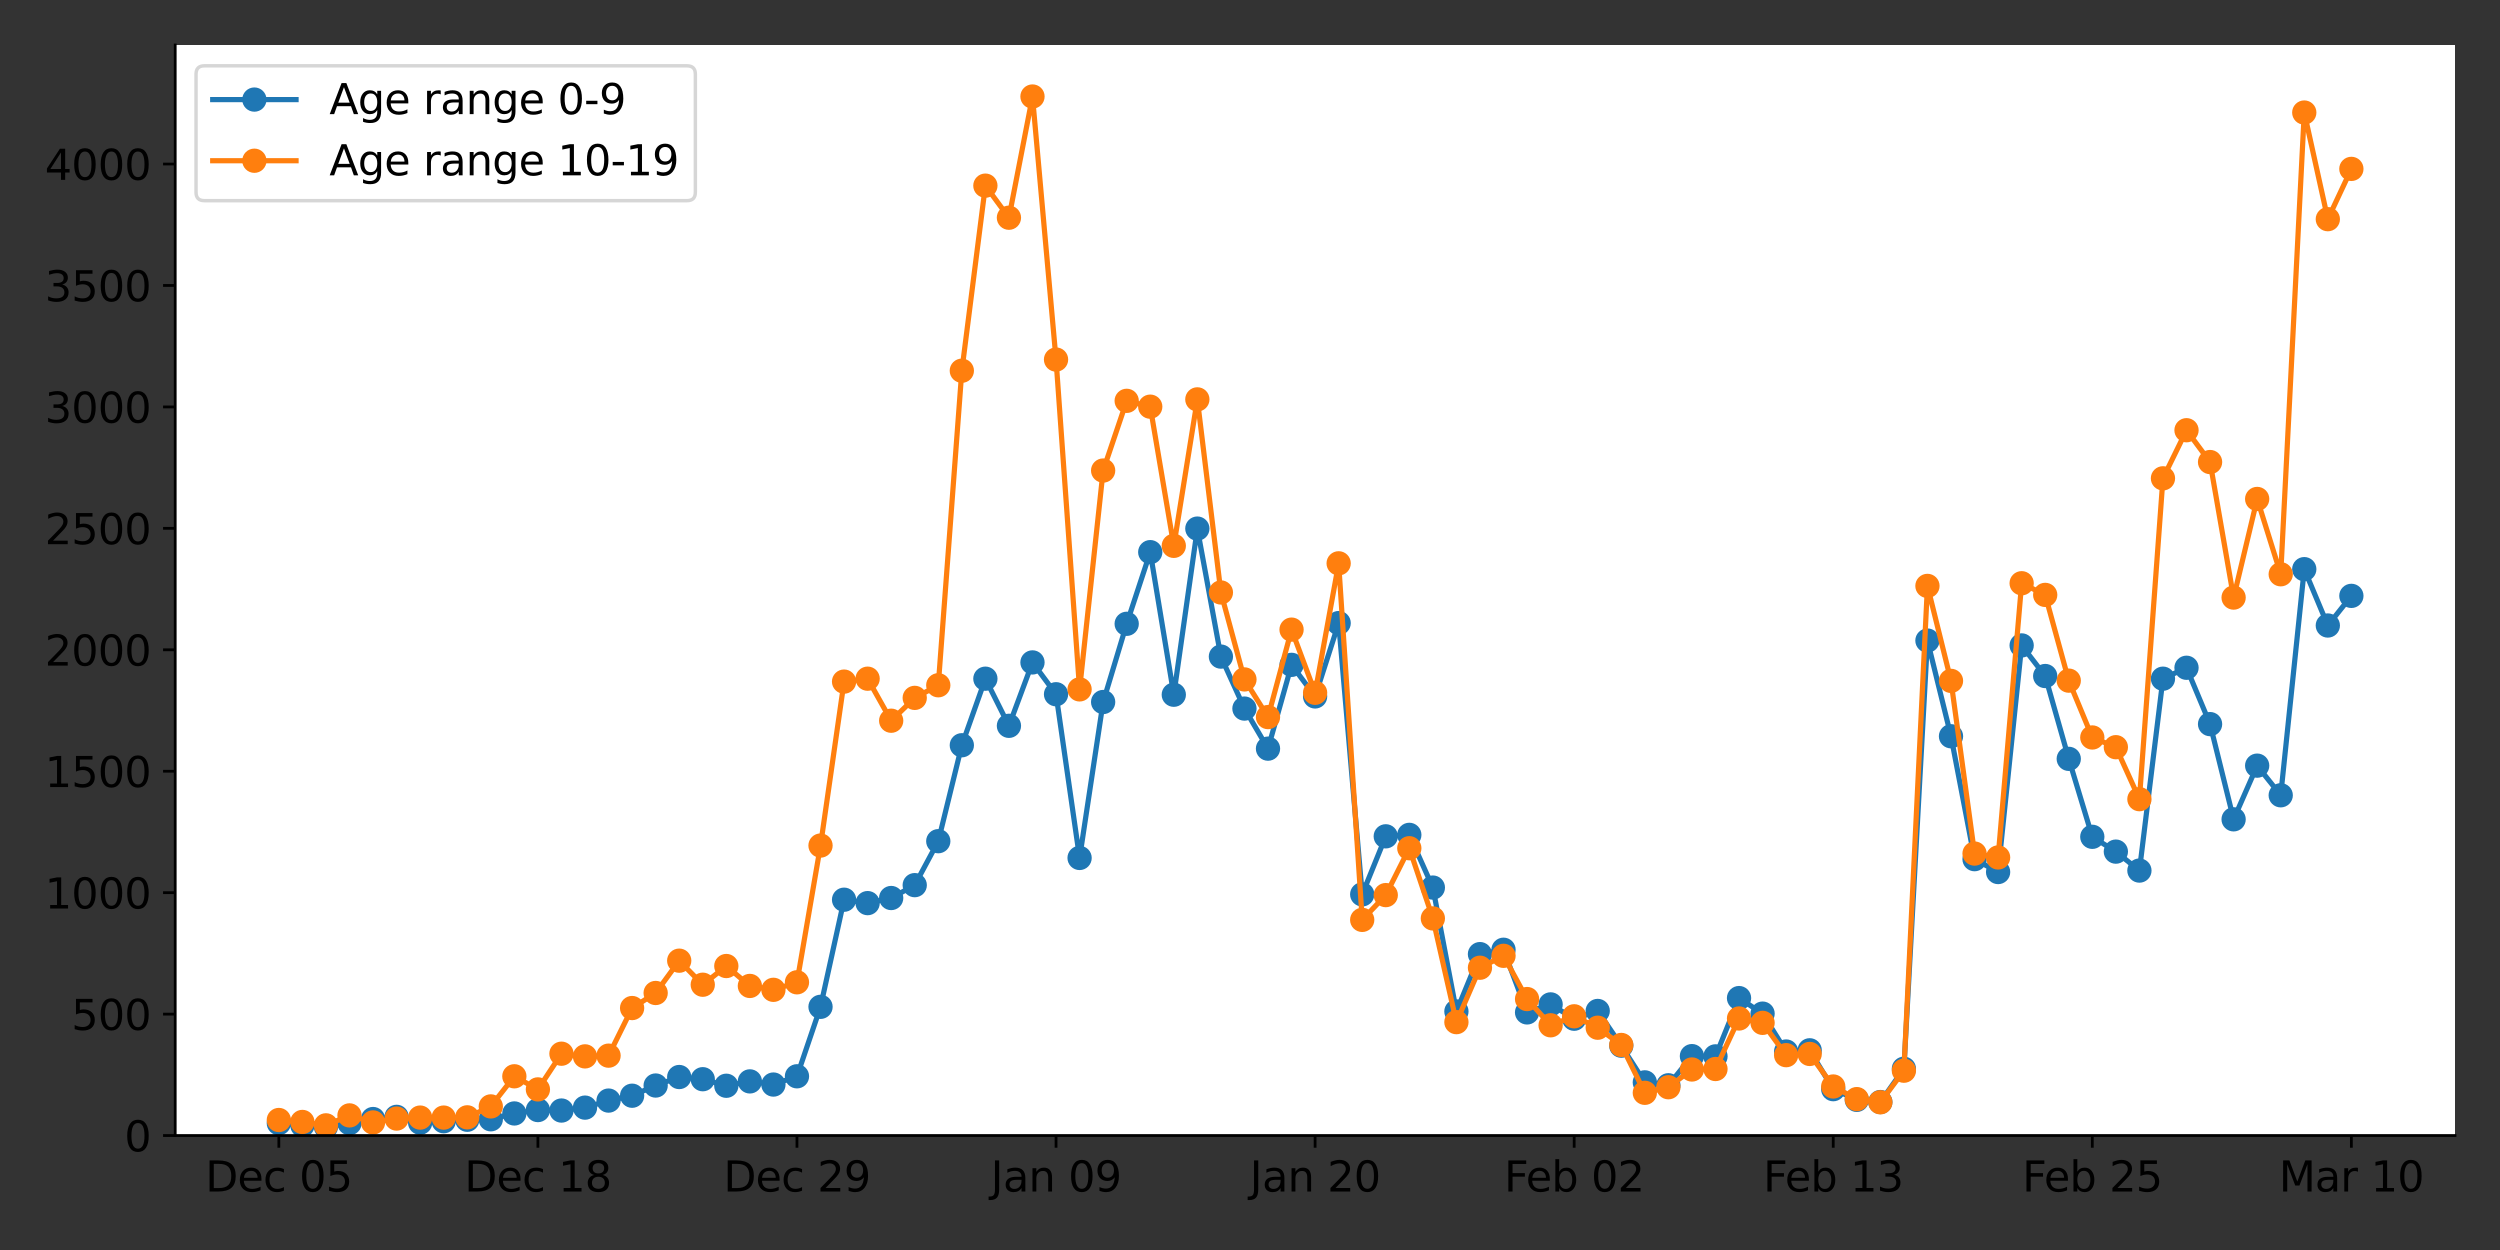 <?xml version="1.0" encoding="utf-8" standalone="no"?>
<!DOCTYPE svg PUBLIC "-//W3C//DTD SVG 1.1//EN"
  "http://www.w3.org/Graphics/SVG/1.1/DTD/svg11.dtd">
<svg xmlns:xlink="http://www.w3.org/1999/xlink" width="720pt" height="360pt" viewBox="0 0 720 360" xmlns="http://www.w3.org/2000/svg" version="1.1">
 <rect x="0" y="0" width="720" height="360" fill="#333333" stroke="none"/>
 <defs>
  <style type="text/css">*{stroke-linejoin: round; stroke-linecap: butt}</style>
 </defs>
 <g id="figure_1">
  <g id="patch_1">
   <path d="M 0 360 
L 720 360 
L 720 0 
L 0 0 
L 0 360 
z
" style="fill: none"/>
  </g>
  <g id="axes_1">
   <g id="patch_2">
    <path d="M 50.46 327.04 
L 707.04 327.04 
L 707.04 12.96 
L 50.46 12.96 
z
" style="fill: #ffffff"/>
   </g>
   <g id="matplotlib.axis_1">
    <g id="xtick_1">
     <g id="line2d_1">
      <defs>
       <path id="mf1fed2d9e3" d="M 0 0 
L 0 3.5 
" style="stroke: #000000; stroke-width: 0.8"/>
      </defs>
      <g>
       <use xlink:href="#mf1fed2d9e3" x="80.305" y="327.04" style="stroke: #000000; stroke-width: 0.8"/>
      </g>
     </g>
     <g id="text_1">
      <!-- Dec 05 -->
      <g transform="translate(59.152 343.158)scale(0.12 -0.12)">
       <defs>
        <path id="DejaVuSans-44" d="M 1259 4147 
L 1259 519 
L 2022 519 
Q 2988 519 3436 956 
Q 3884 1394 3884 2338 
Q 3884 3275 3436 3711 
Q 2988 4147 2022 4147 
L 1259 4147 
z
M 628 4666 
L 1925 4666 
Q 3281 4666 3915 4102 
Q 4550 3538 4550 2338 
Q 4550 1131 3912 565 
Q 3275 0 1925 0 
L 628 0 
L 628 4666 
z
" transform="scale(0.016)"/>
        <path id="DejaVuSans-65" d="M 3597 1894 
L 3597 1613 
L 953 1613 
Q 991 1019 1311 708 
Q 1631 397 2203 397 
Q 2534 397 2845 478 
Q 3156 559 3463 722 
L 3463 178 
Q 3153 47 2828 -22 
Q 2503 -91 2169 -91 
Q 1331 -91 842 396 
Q 353 884 353 1716 
Q 353 2575 817 3079 
Q 1281 3584 2069 3584 
Q 2775 3584 3186 3129 
Q 3597 2675 3597 1894 
z
M 3022 2063 
Q 3016 2534 2758 2815 
Q 2500 3097 2075 3097 
Q 1594 3097 1305 2825 
Q 1016 2553 972 2059 
L 3022 2063 
z
" transform="scale(0.016)"/>
        <path id="DejaVuSans-63" d="M 3122 3366 
L 3122 2828 
Q 2878 2963 2633 3030 
Q 2388 3097 2138 3097 
Q 1578 3097 1268 2742 
Q 959 2388 959 1747 
Q 959 1106 1268 751 
Q 1578 397 2138 397 
Q 2388 397 2633 464 
Q 2878 531 3122 666 
L 3122 134 
Q 2881 22 2623 -34 
Q 2366 -91 2075 -91 
Q 1284 -91 818 406 
Q 353 903 353 1747 
Q 353 2603 823 3093 
Q 1294 3584 2113 3584 
Q 2378 3584 2631 3529 
Q 2884 3475 3122 3366 
z
" transform="scale(0.016)"/>
        <path id="DejaVuSans-20" transform="scale(0.016)"/>
        <path id="DejaVuSans-30" d="M 2034 4250 
Q 1547 4250 1301 3770 
Q 1056 3291 1056 2328 
Q 1056 1369 1301 889 
Q 1547 409 2034 409 
Q 2525 409 2770 889 
Q 3016 1369 3016 2328 
Q 3016 3291 2770 3770 
Q 2525 4250 2034 4250 
z
M 2034 4750 
Q 2819 4750 3233 4129 
Q 3647 3509 3647 2328 
Q 3647 1150 3233 529 
Q 2819 -91 2034 -91 
Q 1250 -91 836 529 
Q 422 1150 422 2328 
Q 422 3509 836 4129 
Q 1250 4750 2034 4750 
z
" transform="scale(0.016)"/>
        <path id="DejaVuSans-35" d="M 691 4666 
L 3169 4666 
L 3169 4134 
L 1269 4134 
L 1269 2991 
Q 1406 3038 1543 3061 
Q 1681 3084 1819 3084 
Q 2600 3084 3056 2656 
Q 3513 2228 3513 1497 
Q 3513 744 3044 326 
Q 2575 -91 1722 -91 
Q 1428 -91 1123 -41 
Q 819 9 494 109 
L 494 744 
Q 775 591 1075 516 
Q 1375 441 1709 441 
Q 2250 441 2565 725 
Q 2881 1009 2881 1497 
Q 2881 1984 2565 2268 
Q 2250 2553 1709 2553 
Q 1456 2553 1204 2497 
Q 953 2441 691 2322 
L 691 4666 
z
" transform="scale(0.016)"/>
       </defs>
       <use xlink:href="#DejaVuSans-44"/>
       <use xlink:href="#DejaVuSans-65" x="77.002"/>
       <use xlink:href="#DejaVuSans-63" x="138.525"/>
       <use xlink:href="#DejaVuSans-20" x="193.506"/>
       <use xlink:href="#DejaVuSans-30" x="225.293"/>
       <use xlink:href="#DejaVuSans-35" x="288.916"/>
      </g>
     </g>
    </g>
    <g id="xtick_2">
     <g id="line2d_2">
      <g>
       <use xlink:href="#mf1fed2d9e3" x="154.916" y="327.04" style="stroke: #000000; stroke-width: 0.8"/>
      </g>
     </g>
     <g id="text_2">
      <!-- Dec 18 -->
      <g transform="translate(133.763 343.158)scale(0.12 -0.12)">
       <defs>
        <path id="DejaVuSans-31" d="M 794 531 
L 1825 531 
L 1825 4091 
L 703 3866 
L 703 4441 
L 1819 4666 
L 2450 4666 
L 2450 531 
L 3481 531 
L 3481 0 
L 794 0 
L 794 531 
z
" transform="scale(0.016)"/>
        <path id="DejaVuSans-38" d="M 2034 2216 
Q 1584 2216 1326 1975 
Q 1069 1734 1069 1313 
Q 1069 891 1326 650 
Q 1584 409 2034 409 
Q 2484 409 2743 651 
Q 3003 894 3003 1313 
Q 3003 1734 2745 1975 
Q 2488 2216 2034 2216 
z
M 1403 2484 
Q 997 2584 770 2862 
Q 544 3141 544 3541 
Q 544 4100 942 4425 
Q 1341 4750 2034 4750 
Q 2731 4750 3128 4425 
Q 3525 4100 3525 3541 
Q 3525 3141 3298 2862 
Q 3072 2584 2669 2484 
Q 3125 2378 3379 2068 
Q 3634 1759 3634 1313 
Q 3634 634 3220 271 
Q 2806 -91 2034 -91 
Q 1263 -91 848 271 
Q 434 634 434 1313 
Q 434 1759 690 2068 
Q 947 2378 1403 2484 
z
M 1172 3481 
Q 1172 3119 1398 2916 
Q 1625 2713 2034 2713 
Q 2441 2713 2670 2916 
Q 2900 3119 2900 3481 
Q 2900 3844 2670 4047 
Q 2441 4250 2034 4250 
Q 1625 4250 1398 4047 
Q 1172 3844 1172 3481 
z
" transform="scale(0.016)"/>
       </defs>
       <use xlink:href="#DejaVuSans-44"/>
       <use xlink:href="#DejaVuSans-65" x="77.002"/>
       <use xlink:href="#DejaVuSans-63" x="138.525"/>
       <use xlink:href="#DejaVuSans-20" x="193.506"/>
       <use xlink:href="#DejaVuSans-31" x="225.293"/>
       <use xlink:href="#DejaVuSans-38" x="288.916"/>
      </g>
     </g>
    </g>
    <g id="xtick_3">
     <g id="line2d_3">
      <g>
       <use xlink:href="#mf1fed2d9e3" x="229.527" y="327.04" style="stroke: #000000; stroke-width: 0.8"/>
      </g>
     </g>
     <g id="text_3">
      <!-- Dec 29 -->
      <g transform="translate(208.374 343.158)scale(0.12 -0.12)">
       <defs>
        <path id="DejaVuSans-32" d="M 1228 531 
L 3431 531 
L 3431 0 
L 469 0 
L 469 531 
Q 828 903 1448 1529 
Q 2069 2156 2228 2338 
Q 2531 2678 2651 2914 
Q 2772 3150 2772 3378 
Q 2772 3750 2511 3984 
Q 2250 4219 1831 4219 
Q 1534 4219 1204 4116 
Q 875 4013 500 3803 
L 500 4441 
Q 881 4594 1212 4672 
Q 1544 4750 1819 4750 
Q 2544 4750 2975 4387 
Q 3406 4025 3406 3419 
Q 3406 3131 3298 2873 
Q 3191 2616 2906 2266 
Q 2828 2175 2409 1742 
Q 1991 1309 1228 531 
z
" transform="scale(0.016)"/>
        <path id="DejaVuSans-39" d="M 703 97 
L 703 672 
Q 941 559 1184 500 
Q 1428 441 1663 441 
Q 2288 441 2617 861 
Q 2947 1281 2994 2138 
Q 2813 1869 2534 1725 
Q 2256 1581 1919 1581 
Q 1219 1581 811 2004 
Q 403 2428 403 3163 
Q 403 3881 828 4315 
Q 1253 4750 1959 4750 
Q 2769 4750 3195 4129 
Q 3622 3509 3622 2328 
Q 3622 1225 3098 567 
Q 2575 -91 1691 -91 
Q 1453 -91 1209 -44 
Q 966 3 703 97 
z
M 1959 2075 
Q 2384 2075 2632 2365 
Q 2881 2656 2881 3163 
Q 2881 3666 2632 3958 
Q 2384 4250 1959 4250 
Q 1534 4250 1286 3958 
Q 1038 3666 1038 3163 
Q 1038 2656 1286 2365 
Q 1534 2075 1959 2075 
z
" transform="scale(0.016)"/>
       </defs>
       <use xlink:href="#DejaVuSans-44"/>
       <use xlink:href="#DejaVuSans-65" x="77.002"/>
       <use xlink:href="#DejaVuSans-63" x="138.525"/>
       <use xlink:href="#DejaVuSans-20" x="193.506"/>
       <use xlink:href="#DejaVuSans-32" x="225.293"/>
       <use xlink:href="#DejaVuSans-39" x="288.916"/>
      </g>
     </g>
    </g>
    <g id="xtick_4">
     <g id="line2d_4">
      <g>
       <use xlink:href="#mf1fed2d9e3" x="304.139" y="327.04" style="stroke: #000000; stroke-width: 0.8"/>
      </g>
     </g>
     <g id="text_4">
      <!-- Jan 09 -->
      <g transform="translate(285.347 343.158)scale(0.12 -0.12)">
       <defs>
        <path id="DejaVuSans-4a" d="M 628 4666 
L 1259 4666 
L 1259 325 
Q 1259 -519 939 -900 
Q 619 -1281 -91 -1281 
L -331 -1281 
L -331 -750 
L -134 -750 
Q 284 -750 456 -515 
Q 628 -281 628 325 
L 628 4666 
z
" transform="scale(0.016)"/>
        <path id="DejaVuSans-61" d="M 2194 1759 
Q 1497 1759 1228 1600 
Q 959 1441 959 1056 
Q 959 750 1161 570 
Q 1363 391 1709 391 
Q 2188 391 2477 730 
Q 2766 1069 2766 1631 
L 2766 1759 
L 2194 1759 
z
M 3341 1997 
L 3341 0 
L 2766 0 
L 2766 531 
Q 2569 213 2275 61 
Q 1981 -91 1556 -91 
Q 1019 -91 701 211 
Q 384 513 384 1019 
Q 384 1609 779 1909 
Q 1175 2209 1959 2209 
L 2766 2209 
L 2766 2266 
Q 2766 2663 2505 2880 
Q 2244 3097 1772 3097 
Q 1472 3097 1187 3025 
Q 903 2953 641 2809 
L 641 3341 
Q 956 3463 1253 3523 
Q 1550 3584 1831 3584 
Q 2591 3584 2966 3190 
Q 3341 2797 3341 1997 
z
" transform="scale(0.016)"/>
        <path id="DejaVuSans-6e" d="M 3513 2113 
L 3513 0 
L 2938 0 
L 2938 2094 
Q 2938 2591 2744 2837 
Q 2550 3084 2163 3084 
Q 1697 3084 1428 2787 
Q 1159 2491 1159 1978 
L 1159 0 
L 581 0 
L 581 3500 
L 1159 3500 
L 1159 2956 
Q 1366 3272 1645 3428 
Q 1925 3584 2291 3584 
Q 2894 3584 3203 3211 
Q 3513 2838 3513 2113 
z
" transform="scale(0.016)"/>
       </defs>
       <use xlink:href="#DejaVuSans-4a"/>
       <use xlink:href="#DejaVuSans-61" x="29.492"/>
       <use xlink:href="#DejaVuSans-6e" x="90.771"/>
       <use xlink:href="#DejaVuSans-20" x="154.15"/>
       <use xlink:href="#DejaVuSans-30" x="185.938"/>
       <use xlink:href="#DejaVuSans-39" x="249.561"/>
      </g>
     </g>
    </g>
    <g id="xtick_5">
     <g id="line2d_5">
      <g>
       <use xlink:href="#mf1fed2d9e3" x="378.75" y="327.04" style="stroke: #000000; stroke-width: 0.8"/>
      </g>
     </g>
     <g id="text_5">
      <!-- Jan 20 -->
      <g transform="translate(359.959 343.158)scale(0.12 -0.12)">
       <use xlink:href="#DejaVuSans-4a"/>
       <use xlink:href="#DejaVuSans-61" x="29.492"/>
       <use xlink:href="#DejaVuSans-6e" x="90.771"/>
       <use xlink:href="#DejaVuSans-20" x="154.15"/>
       <use xlink:href="#DejaVuSans-32" x="185.938"/>
       <use xlink:href="#DejaVuSans-30" x="249.561"/>
      </g>
     </g>
    </g>
    <g id="xtick_6">
     <g id="line2d_6">
      <g>
       <use xlink:href="#mf1fed2d9e3" x="453.361" y="327.04" style="stroke: #000000; stroke-width: 0.8"/>
      </g>
     </g>
     <g id="text_6">
      <!-- Feb 02 -->
      <g transform="translate(433.198 343.158)scale(0.12 -0.12)">
       <defs>
        <path id="DejaVuSans-46" d="M 628 4666 
L 3309 4666 
L 3309 4134 
L 1259 4134 
L 1259 2759 
L 3109 2759 
L 3109 2228 
L 1259 2228 
L 1259 0 
L 628 0 
L 628 4666 
z
" transform="scale(0.016)"/>
        <path id="DejaVuSans-62" d="M 3116 1747 
Q 3116 2381 2855 2742 
Q 2594 3103 2138 3103 
Q 1681 3103 1420 2742 
Q 1159 2381 1159 1747 
Q 1159 1113 1420 752 
Q 1681 391 2138 391 
Q 2594 391 2855 752 
Q 3116 1113 3116 1747 
z
M 1159 2969 
Q 1341 3281 1617 3432 
Q 1894 3584 2278 3584 
Q 2916 3584 3314 3078 
Q 3713 2572 3713 1747 
Q 3713 922 3314 415 
Q 2916 -91 2278 -91 
Q 1894 -91 1617 61 
Q 1341 213 1159 525 
L 1159 0 
L 581 0 
L 581 4863 
L 1159 4863 
L 1159 2969 
z
" transform="scale(0.016)"/>
       </defs>
       <use xlink:href="#DejaVuSans-46"/>
       <use xlink:href="#DejaVuSans-65" x="52.02"/>
       <use xlink:href="#DejaVuSans-62" x="113.543"/>
       <use xlink:href="#DejaVuSans-20" x="177.02"/>
       <use xlink:href="#DejaVuSans-30" x="208.807"/>
       <use xlink:href="#DejaVuSans-32" x="272.43"/>
      </g>
     </g>
    </g>
    <g id="xtick_7">
     <g id="line2d_7">
      <g>
       <use xlink:href="#mf1fed2d9e3" x="527.973" y="327.04" style="stroke: #000000; stroke-width: 0.8"/>
      </g>
     </g>
     <g id="text_7">
      <!-- Feb 13 -->
      <g transform="translate(507.809 343.158)scale(0.12 -0.12)">
       <defs>
        <path id="DejaVuSans-33" d="M 2597 2516 
Q 3050 2419 3304 2112 
Q 3559 1806 3559 1356 
Q 3559 666 3084 287 
Q 2609 -91 1734 -91 
Q 1441 -91 1130 -33 
Q 819 25 488 141 
L 488 750 
Q 750 597 1062 519 
Q 1375 441 1716 441 
Q 2309 441 2620 675 
Q 2931 909 2931 1356 
Q 2931 1769 2642 2001 
Q 2353 2234 1838 2234 
L 1294 2234 
L 1294 2753 
L 1863 2753 
Q 2328 2753 2575 2939 
Q 2822 3125 2822 3475 
Q 2822 3834 2567 4026 
Q 2313 4219 1838 4219 
Q 1578 4219 1281 4162 
Q 984 4106 628 3988 
L 628 4550 
Q 988 4650 1302 4700 
Q 1616 4750 1894 4750 
Q 2613 4750 3031 4423 
Q 3450 4097 3450 3541 
Q 3450 3153 3228 2886 
Q 3006 2619 2597 2516 
z
" transform="scale(0.016)"/>
       </defs>
       <use xlink:href="#DejaVuSans-46"/>
       <use xlink:href="#DejaVuSans-65" x="52.02"/>
       <use xlink:href="#DejaVuSans-62" x="113.543"/>
       <use xlink:href="#DejaVuSans-20" x="177.02"/>
       <use xlink:href="#DejaVuSans-31" x="208.807"/>
       <use xlink:href="#DejaVuSans-33" x="272.43"/>
      </g>
     </g>
    </g>
    <g id="xtick_8">
     <g id="line2d_8">
      <g>
       <use xlink:href="#mf1fed2d9e3" x="602.584" y="327.04" style="stroke: #000000; stroke-width: 0.8"/>
      </g>
     </g>
     <g id="text_8">
      <!-- Feb 25 -->
      <g transform="translate(582.42 343.158)scale(0.12 -0.12)">
       <use xlink:href="#DejaVuSans-46"/>
       <use xlink:href="#DejaVuSans-65" x="52.02"/>
       <use xlink:href="#DejaVuSans-62" x="113.543"/>
       <use xlink:href="#DejaVuSans-20" x="177.02"/>
       <use xlink:href="#DejaVuSans-32" x="208.807"/>
       <use xlink:href="#DejaVuSans-35" x="272.43"/>
      </g>
     </g>
    </g>
    <g id="xtick_9">
     <g id="line2d_9">
      <g>
       <use xlink:href="#mf1fed2d9e3" x="677.195" y="327.04" style="stroke: #000000; stroke-width: 0.8"/>
      </g>
     </g>
     <g id="text_9">
      <!-- Mar 10 -->
      <g transform="translate(656.333 343.158)scale(0.12 -0.12)">
       <defs>
        <path id="DejaVuSans-4d" d="M 628 4666 
L 1569 4666 
L 2759 1491 
L 3956 4666 
L 4897 4666 
L 4897 0 
L 4281 0 
L 4281 4097 
L 3078 897 
L 2444 897 
L 1241 4097 
L 1241 0 
L 628 0 
L 628 4666 
z
" transform="scale(0.016)"/>
        <path id="DejaVuSans-72" d="M 2631 2963 
Q 2534 3019 2420 3045 
Q 2306 3072 2169 3072 
Q 1681 3072 1420 2755 
Q 1159 2438 1159 1844 
L 1159 0 
L 581 0 
L 581 3500 
L 1159 3500 
L 1159 2956 
Q 1341 3275 1631 3429 
Q 1922 3584 2338 3584 
Q 2397 3584 2469 3576 
Q 2541 3569 2628 3553 
L 2631 2963 
z
" transform="scale(0.016)"/>
       </defs>
       <use xlink:href="#DejaVuSans-4d"/>
       <use xlink:href="#DejaVuSans-61" x="86.279"/>
       <use xlink:href="#DejaVuSans-72" x="147.559"/>
       <use xlink:href="#DejaVuSans-20" x="188.672"/>
       <use xlink:href="#DejaVuSans-31" x="220.459"/>
       <use xlink:href="#DejaVuSans-30" x="284.082"/>
      </g>
     </g>
    </g>
   </g>
   <g id="matplotlib.axis_2">
    <g id="ytick_1">
     <g id="line2d_10">
      <defs>
       <path id="m16ad66037f" d="M 0 0 
L -3.5 0 
" style="stroke: #000000; stroke-width: 0.8"/>
      </defs>
      <g>
       <use xlink:href="#m16ad66037f" x="50.46" y="327.04" style="stroke: #000000; stroke-width: 0.8"/>
      </g>
     </g>
     <g id="text_10">
      <!-- 0 -->
      <g transform="translate(35.825 331.599)scale(0.12 -0.12)">
       <use xlink:href="#DejaVuSans-30"/>
      </g>
     </g>
    </g>
    <g id="ytick_2">
     <g id="line2d_11">
      <g>
       <use xlink:href="#m16ad66037f" x="50.46" y="292.065" style="stroke: #000000; stroke-width: 0.8"/>
      </g>
     </g>
     <g id="text_11">
      <!-- 500 -->
      <g transform="translate(20.555 296.624)scale(0.12 -0.12)">
       <use xlink:href="#DejaVuSans-35"/>
       <use xlink:href="#DejaVuSans-30" x="63.623"/>
       <use xlink:href="#DejaVuSans-30" x="127.246"/>
      </g>
     </g>
    </g>
    <g id="ytick_3">
     <g id="line2d_12">
      <g>
       <use xlink:href="#m16ad66037f" x="50.46" y="257.091" style="stroke: #000000; stroke-width: 0.8"/>
      </g>
     </g>
     <g id="text_12">
      <!-- 1000 -->
      <g transform="translate(12.92 261.65)scale(0.12 -0.12)">
       <use xlink:href="#DejaVuSans-31"/>
       <use xlink:href="#DejaVuSans-30" x="63.623"/>
       <use xlink:href="#DejaVuSans-30" x="127.246"/>
       <use xlink:href="#DejaVuSans-30" x="190.869"/>
      </g>
     </g>
    </g>
    <g id="ytick_4">
     <g id="line2d_13">
      <g>
       <use xlink:href="#m16ad66037f" x="50.46" y="222.116" style="stroke: #000000; stroke-width: 0.8"/>
      </g>
     </g>
     <g id="text_13">
      <!-- 1500 -->
      <g transform="translate(12.92 226.675)scale(0.12 -0.12)">
       <use xlink:href="#DejaVuSans-31"/>
       <use xlink:href="#DejaVuSans-35" x="63.623"/>
       <use xlink:href="#DejaVuSans-30" x="127.246"/>
       <use xlink:href="#DejaVuSans-30" x="190.869"/>
      </g>
     </g>
    </g>
    <g id="ytick_5">
     <g id="line2d_14">
      <g>
       <use xlink:href="#m16ad66037f" x="50.46" y="187.141" style="stroke: #000000; stroke-width: 0.8"/>
      </g>
     </g>
     <g id="text_14">
      <!-- 2000 -->
      <g transform="translate(12.92 191.7)scale(0.12 -0.12)">
       <use xlink:href="#DejaVuSans-32"/>
       <use xlink:href="#DejaVuSans-30" x="63.623"/>
       <use xlink:href="#DejaVuSans-30" x="127.246"/>
       <use xlink:href="#DejaVuSans-30" x="190.869"/>
      </g>
     </g>
    </g>
    <g id="ytick_6">
     <g id="line2d_15">
      <g>
       <use xlink:href="#m16ad66037f" x="50.46" y="152.166" style="stroke: #000000; stroke-width: 0.8"/>
      </g>
     </g>
     <g id="text_15">
      <!-- 2500 -->
      <g transform="translate(12.92 156.725)scale(0.12 -0.12)">
       <use xlink:href="#DejaVuSans-32"/>
       <use xlink:href="#DejaVuSans-35" x="63.623"/>
       <use xlink:href="#DejaVuSans-30" x="127.246"/>
       <use xlink:href="#DejaVuSans-30" x="190.869"/>
      </g>
     </g>
    </g>
    <g id="ytick_7">
     <g id="line2d_16">
      <g>
       <use xlink:href="#m16ad66037f" x="50.46" y="117.192" style="stroke: #000000; stroke-width: 0.8"/>
      </g>
     </g>
     <g id="text_16">
      <!-- 3000 -->
      <g transform="translate(12.92 121.751)scale(0.12 -0.12)">
       <use xlink:href="#DejaVuSans-33"/>
       <use xlink:href="#DejaVuSans-30" x="63.623"/>
       <use xlink:href="#DejaVuSans-30" x="127.246"/>
       <use xlink:href="#DejaVuSans-30" x="190.869"/>
      </g>
     </g>
    </g>
    <g id="ytick_8">
     <g id="line2d_17">
      <g>
       <use xlink:href="#m16ad66037f" x="50.46" y="82.217" style="stroke: #000000; stroke-width: 0.8"/>
      </g>
     </g>
     <g id="text_17">
      <!-- 3500 -->
      <g transform="translate(12.92 86.776)scale(0.12 -0.12)">
       <use xlink:href="#DejaVuSans-33"/>
       <use xlink:href="#DejaVuSans-35" x="63.623"/>
       <use xlink:href="#DejaVuSans-30" x="127.246"/>
       <use xlink:href="#DejaVuSans-30" x="190.869"/>
      </g>
     </g>
    </g>
    <g id="ytick_9">
     <g id="line2d_18">
      <g>
       <use xlink:href="#m16ad66037f" x="50.46" y="47.242" style="stroke: #000000; stroke-width: 0.8"/>
      </g>
     </g>
     <g id="text_18">
      <!-- 4000 -->
      <g transform="translate(12.92 51.801)scale(0.12 -0.12)">
       <defs>
        <path id="DejaVuSans-34" d="M 2419 4116 
L 825 1625 
L 2419 1625 
L 2419 4116 
z
M 2253 4666 
L 3047 4666 
L 3047 1625 
L 3713 1625 
L 3713 1100 
L 3047 1100 
L 3047 0 
L 2419 0 
L 2419 1100 
L 313 1100 
L 313 1709 
L 2253 4666 
z
" transform="scale(0.016)"/>
       </defs>
       <use xlink:href="#DejaVuSans-34"/>
       <use xlink:href="#DejaVuSans-30" x="63.623"/>
       <use xlink:href="#DejaVuSans-30" x="127.246"/>
       <use xlink:href="#DejaVuSans-30" x="190.869"/>
      </g>
     </g>
    </g>
   </g>
   <g id="line2d_19">
    <path d="M 80.305 323.473 
L 87.087 324.102 
L 93.87 324.522 
L 100.653 323.473 
L 107.436 322.283 
L 114.219 321.654 
L 121.002 323.333 
L 127.785 322.913 
L 134.567 322.493 
L 141.35 322.353 
L 148.133 320.675 
L 154.916 319.695 
L 161.699 319.835 
L 168.482 318.996 
L 175.264 316.967 
L 182.047 315.568 
L 188.83 312.63 
L 195.613 310.182 
L 202.396 310.812 
L 209.179 312.7 
L 215.962 311.441 
L 222.744 312.351 
L 229.527 309.972 
L 236.31 289.967 
L 243.093 259.119 
L 249.876 260.098 
L 256.659 258.629 
L 263.442 254.922 
L 270.224 242.261 
L 277.007 214.631 
L 283.79 195.465 
L 290.573 209.035 
L 297.356 190.778 
L 304.139 199.942 
L 310.921 247.088 
L 317.704 202.18 
L 324.487 179.657 
L 331.27 159.021 
L 338.053 200.082 
L 344.836 152.236 
L 351.619 189.1 
L 358.401 204.069 
L 365.184 215.611 
L 371.967 191.478 
L 378.75 200.571 
L 385.533 179.447 
L 392.316 257.58 
L 399.099 240.862 
L 405.881 240.443 
L 412.664 255.622 
L 419.447 291.296 
L 426.23 274.788 
L 433.013 273.529 
L 439.796 291.576 
L 446.579 289.267 
L 453.361 293.394 
L 460.144 291.156 
L 466.927 301.159 
L 473.71 311.721 
L 480.493 312.56 
L 487.276 304.167 
L 494.058 304.236 
L 500.841 287.449 
L 507.624 291.925 
L 514.407 302.837 
L 521.19 302.488 
L 527.973 313.68 
L 534.756 316.757 
L 541.538 317.387 
L 548.321 307.804 
L 555.104 184.483 
L 561.887 212.043 
L 568.67 247.438 
L 575.453 251.145 
L 582.236 185.882 
L 589.018 194.696 
L 595.801 218.548 
L 602.584 241.002 
L 609.367 245.269 
L 616.15 250.725 
L 622.933 195.465 
L 629.715 192.317 
L 636.498 208.546 
L 643.281 235.966 
L 650.064 220.507 
L 656.847 229.041 
L 663.63 163.918 
L 670.413 180.146 
L 677.195 171.612 
" clip-path="url(#pc176057851)" style="fill: none; stroke: #1f77b4; stroke-width: 1.5; stroke-linecap: square"/>
    <defs>
     <path id="m5d2a6b4c1f" d="M 0 3 
C 0.796 3 1.559 2.684 2.121 2.121 
C 2.684 1.559 3 0.796 3 0 
C 3 -0.796 2.684 -1.559 2.121 -2.121 
C 1.559 -2.684 0.796 -3 0 -3 
C -0.796 -3 -1.559 -2.684 -2.121 -2.121 
C -2.684 -1.559 -3 -0.796 -3 0 
C -3 0.796 -2.684 1.559 -2.121 2.121 
C -1.559 2.684 -0.796 3 0 3 
z
" style="stroke: #1f77b4"/>
    </defs>
    <g clip-path="url(#pc176057851)">
     <use xlink:href="#m5d2a6b4c1f" x="80.305" y="323.473" style="fill: #1f77b4; stroke: #1f77b4"/>
     <use xlink:href="#m5d2a6b4c1f" x="87.087" y="324.102" style="fill: #1f77b4; stroke: #1f77b4"/>
     <use xlink:href="#m5d2a6b4c1f" x="93.87" y="324.522" style="fill: #1f77b4; stroke: #1f77b4"/>
     <use xlink:href="#m5d2a6b4c1f" x="100.653" y="323.473" style="fill: #1f77b4; stroke: #1f77b4"/>
     <use xlink:href="#m5d2a6b4c1f" x="107.436" y="322.283" style="fill: #1f77b4; stroke: #1f77b4"/>
     <use xlink:href="#m5d2a6b4c1f" x="114.219" y="321.654" style="fill: #1f77b4; stroke: #1f77b4"/>
     <use xlink:href="#m5d2a6b4c1f" x="121.002" y="323.333" style="fill: #1f77b4; stroke: #1f77b4"/>
     <use xlink:href="#m5d2a6b4c1f" x="127.785" y="322.913" style="fill: #1f77b4; stroke: #1f77b4"/>
     <use xlink:href="#m5d2a6b4c1f" x="134.567" y="322.493" style="fill: #1f77b4; stroke: #1f77b4"/>
     <use xlink:href="#m5d2a6b4c1f" x="141.35" y="322.353" style="fill: #1f77b4; stroke: #1f77b4"/>
     <use xlink:href="#m5d2a6b4c1f" x="148.133" y="320.675" style="fill: #1f77b4; stroke: #1f77b4"/>
     <use xlink:href="#m5d2a6b4c1f" x="154.916" y="319.695" style="fill: #1f77b4; stroke: #1f77b4"/>
     <use xlink:href="#m5d2a6b4c1f" x="161.699" y="319.835" style="fill: #1f77b4; stroke: #1f77b4"/>
     <use xlink:href="#m5d2a6b4c1f" x="168.482" y="318.996" style="fill: #1f77b4; stroke: #1f77b4"/>
     <use xlink:href="#m5d2a6b4c1f" x="175.264" y="316.967" style="fill: #1f77b4; stroke: #1f77b4"/>
     <use xlink:href="#m5d2a6b4c1f" x="182.047" y="315.568" style="fill: #1f77b4; stroke: #1f77b4"/>
     <use xlink:href="#m5d2a6b4c1f" x="188.83" y="312.63" style="fill: #1f77b4; stroke: #1f77b4"/>
     <use xlink:href="#m5d2a6b4c1f" x="195.613" y="310.182" style="fill: #1f77b4; stroke: #1f77b4"/>
     <use xlink:href="#m5d2a6b4c1f" x="202.396" y="310.812" style="fill: #1f77b4; stroke: #1f77b4"/>
     <use xlink:href="#m5d2a6b4c1f" x="209.179" y="312.7" style="fill: #1f77b4; stroke: #1f77b4"/>
     <use xlink:href="#m5d2a6b4c1f" x="215.962" y="311.441" style="fill: #1f77b4; stroke: #1f77b4"/>
     <use xlink:href="#m5d2a6b4c1f" x="222.744" y="312.351" style="fill: #1f77b4; stroke: #1f77b4"/>
     <use xlink:href="#m5d2a6b4c1f" x="229.527" y="309.972" style="fill: #1f77b4; stroke: #1f77b4"/>
     <use xlink:href="#m5d2a6b4c1f" x="236.31" y="289.967" style="fill: #1f77b4; stroke: #1f77b4"/>
     <use xlink:href="#m5d2a6b4c1f" x="243.093" y="259.119" style="fill: #1f77b4; stroke: #1f77b4"/>
     <use xlink:href="#m5d2a6b4c1f" x="249.876" y="260.098" style="fill: #1f77b4; stroke: #1f77b4"/>
     <use xlink:href="#m5d2a6b4c1f" x="256.659" y="258.629" style="fill: #1f77b4; stroke: #1f77b4"/>
     <use xlink:href="#m5d2a6b4c1f" x="263.442" y="254.922" style="fill: #1f77b4; stroke: #1f77b4"/>
     <use xlink:href="#m5d2a6b4c1f" x="270.224" y="242.261" style="fill: #1f77b4; stroke: #1f77b4"/>
     <use xlink:href="#m5d2a6b4c1f" x="277.007" y="214.631" style="fill: #1f77b4; stroke: #1f77b4"/>
     <use xlink:href="#m5d2a6b4c1f" x="283.79" y="195.465" style="fill: #1f77b4; stroke: #1f77b4"/>
     <use xlink:href="#m5d2a6b4c1f" x="290.573" y="209.035" style="fill: #1f77b4; stroke: #1f77b4"/>
     <use xlink:href="#m5d2a6b4c1f" x="297.356" y="190.778" style="fill: #1f77b4; stroke: #1f77b4"/>
     <use xlink:href="#m5d2a6b4c1f" x="304.139" y="199.942" style="fill: #1f77b4; stroke: #1f77b4"/>
     <use xlink:href="#m5d2a6b4c1f" x="310.921" y="247.088" style="fill: #1f77b4; stroke: #1f77b4"/>
     <use xlink:href="#m5d2a6b4c1f" x="317.704" y="202.18" style="fill: #1f77b4; stroke: #1f77b4"/>
     <use xlink:href="#m5d2a6b4c1f" x="324.487" y="179.657" style="fill: #1f77b4; stroke: #1f77b4"/>
     <use xlink:href="#m5d2a6b4c1f" x="331.27" y="159.021" style="fill: #1f77b4; stroke: #1f77b4"/>
     <use xlink:href="#m5d2a6b4c1f" x="338.053" y="200.082" style="fill: #1f77b4; stroke: #1f77b4"/>
     <use xlink:href="#m5d2a6b4c1f" x="344.836" y="152.236" style="fill: #1f77b4; stroke: #1f77b4"/>
     <use xlink:href="#m5d2a6b4c1f" x="351.619" y="189.1" style="fill: #1f77b4; stroke: #1f77b4"/>
     <use xlink:href="#m5d2a6b4c1f" x="358.401" y="204.069" style="fill: #1f77b4; stroke: #1f77b4"/>
     <use xlink:href="#m5d2a6b4c1f" x="365.184" y="215.611" style="fill: #1f77b4; stroke: #1f77b4"/>
     <use xlink:href="#m5d2a6b4c1f" x="371.967" y="191.478" style="fill: #1f77b4; stroke: #1f77b4"/>
     <use xlink:href="#m5d2a6b4c1f" x="378.75" y="200.571" style="fill: #1f77b4; stroke: #1f77b4"/>
     <use xlink:href="#m5d2a6b4c1f" x="385.533" y="179.447" style="fill: #1f77b4; stroke: #1f77b4"/>
     <use xlink:href="#m5d2a6b4c1f" x="392.316" y="257.58" style="fill: #1f77b4; stroke: #1f77b4"/>
     <use xlink:href="#m5d2a6b4c1f" x="399.099" y="240.862" style="fill: #1f77b4; stroke: #1f77b4"/>
     <use xlink:href="#m5d2a6b4c1f" x="405.881" y="240.443" style="fill: #1f77b4; stroke: #1f77b4"/>
     <use xlink:href="#m5d2a6b4c1f" x="412.664" y="255.622" style="fill: #1f77b4; stroke: #1f77b4"/>
     <use xlink:href="#m5d2a6b4c1f" x="419.447" y="291.296" style="fill: #1f77b4; stroke: #1f77b4"/>
     <use xlink:href="#m5d2a6b4c1f" x="426.23" y="274.788" style="fill: #1f77b4; stroke: #1f77b4"/>
     <use xlink:href="#m5d2a6b4c1f" x="433.013" y="273.529" style="fill: #1f77b4; stroke: #1f77b4"/>
     <use xlink:href="#m5d2a6b4c1f" x="439.796" y="291.576" style="fill: #1f77b4; stroke: #1f77b4"/>
     <use xlink:href="#m5d2a6b4c1f" x="446.579" y="289.267" style="fill: #1f77b4; stroke: #1f77b4"/>
     <use xlink:href="#m5d2a6b4c1f" x="453.361" y="293.394" style="fill: #1f77b4; stroke: #1f77b4"/>
     <use xlink:href="#m5d2a6b4c1f" x="460.144" y="291.156" style="fill: #1f77b4; stroke: #1f77b4"/>
     <use xlink:href="#m5d2a6b4c1f" x="466.927" y="301.159" style="fill: #1f77b4; stroke: #1f77b4"/>
     <use xlink:href="#m5d2a6b4c1f" x="473.71" y="311.721" style="fill: #1f77b4; stroke: #1f77b4"/>
     <use xlink:href="#m5d2a6b4c1f" x="480.493" y="312.56" style="fill: #1f77b4; stroke: #1f77b4"/>
     <use xlink:href="#m5d2a6b4c1f" x="487.276" y="304.167" style="fill: #1f77b4; stroke: #1f77b4"/>
     <use xlink:href="#m5d2a6b4c1f" x="494.058" y="304.236" style="fill: #1f77b4; stroke: #1f77b4"/>
     <use xlink:href="#m5d2a6b4c1f" x="500.841" y="287.449" style="fill: #1f77b4; stroke: #1f77b4"/>
     <use xlink:href="#m5d2a6b4c1f" x="507.624" y="291.925" style="fill: #1f77b4; stroke: #1f77b4"/>
     <use xlink:href="#m5d2a6b4c1f" x="514.407" y="302.837" style="fill: #1f77b4; stroke: #1f77b4"/>
     <use xlink:href="#m5d2a6b4c1f" x="521.19" y="302.488" style="fill: #1f77b4; stroke: #1f77b4"/>
     <use xlink:href="#m5d2a6b4c1f" x="527.973" y="313.68" style="fill: #1f77b4; stroke: #1f77b4"/>
     <use xlink:href="#m5d2a6b4c1f" x="534.756" y="316.757" style="fill: #1f77b4; stroke: #1f77b4"/>
     <use xlink:href="#m5d2a6b4c1f" x="541.538" y="317.387" style="fill: #1f77b4; stroke: #1f77b4"/>
     <use xlink:href="#m5d2a6b4c1f" x="548.321" y="307.804" style="fill: #1f77b4; stroke: #1f77b4"/>
     <use xlink:href="#m5d2a6b4c1f" x="555.104" y="184.483" style="fill: #1f77b4; stroke: #1f77b4"/>
     <use xlink:href="#m5d2a6b4c1f" x="561.887" y="212.043" style="fill: #1f77b4; stroke: #1f77b4"/>
     <use xlink:href="#m5d2a6b4c1f" x="568.67" y="247.438" style="fill: #1f77b4; stroke: #1f77b4"/>
     <use xlink:href="#m5d2a6b4c1f" x="575.453" y="251.145" style="fill: #1f77b4; stroke: #1f77b4"/>
     <use xlink:href="#m5d2a6b4c1f" x="582.236" y="185.882" style="fill: #1f77b4; stroke: #1f77b4"/>
     <use xlink:href="#m5d2a6b4c1f" x="589.018" y="194.696" style="fill: #1f77b4; stroke: #1f77b4"/>
     <use xlink:href="#m5d2a6b4c1f" x="595.801" y="218.548" style="fill: #1f77b4; stroke: #1f77b4"/>
     <use xlink:href="#m5d2a6b4c1f" x="602.584" y="241.002" style="fill: #1f77b4; stroke: #1f77b4"/>
     <use xlink:href="#m5d2a6b4c1f" x="609.367" y="245.269" style="fill: #1f77b4; stroke: #1f77b4"/>
     <use xlink:href="#m5d2a6b4c1f" x="616.15" y="250.725" style="fill: #1f77b4; stroke: #1f77b4"/>
     <use xlink:href="#m5d2a6b4c1f" x="622.933" y="195.465" style="fill: #1f77b4; stroke: #1f77b4"/>
     <use xlink:href="#m5d2a6b4c1f" x="629.715" y="192.317" style="fill: #1f77b4; stroke: #1f77b4"/>
     <use xlink:href="#m5d2a6b4c1f" x="636.498" y="208.546" style="fill: #1f77b4; stroke: #1f77b4"/>
     <use xlink:href="#m5d2a6b4c1f" x="643.281" y="235.966" style="fill: #1f77b4; stroke: #1f77b4"/>
     <use xlink:href="#m5d2a6b4c1f" x="650.064" y="220.507" style="fill: #1f77b4; stroke: #1f77b4"/>
     <use xlink:href="#m5d2a6b4c1f" x="656.847" y="229.041" style="fill: #1f77b4; stroke: #1f77b4"/>
     <use xlink:href="#m5d2a6b4c1f" x="663.63" y="163.918" style="fill: #1f77b4; stroke: #1f77b4"/>
     <use xlink:href="#m5d2a6b4c1f" x="670.413" y="180.146" style="fill: #1f77b4; stroke: #1f77b4"/>
     <use xlink:href="#m5d2a6b4c1f" x="677.195" y="171.612" style="fill: #1f77b4; stroke: #1f77b4"/>
    </g>
   </g>
   <g id="line2d_20">
    <path d="M 80.305 322.563 
L 87.087 323.123 
L 93.87 324.102 
L 100.653 321.234 
L 107.436 323.263 
L 114.219 322.144 
L 121.002 321.864 
L 127.785 321.864 
L 134.567 321.794 
L 141.35 318.646 
L 148.133 309.972 
L 154.916 313.75 
L 161.699 303.467 
L 168.482 304.236 
L 175.264 304.027 
L 182.047 290.317 
L 188.83 285.98 
L 195.613 276.676 
L 202.396 283.601 
L 209.179 278.215 
L 215.962 283.951 
L 222.744 285.07 
L 229.527 282.902 
L 236.31 243.52 
L 243.093 196.304 
L 249.876 195.465 
L 256.659 207.566 
L 263.442 200.991 
L 270.224 197.354 
L 277.007 106.769 
L 283.79 53.468 
L 290.573 62.701 
L 297.356 27.796 
L 304.139 103.552 
L 310.921 198.543 
L 317.704 135.518 
L 324.487 115.443 
L 331.27 117.122 
L 338.053 157.203 
L 344.836 115.023 
L 351.619 170.633 
L 358.401 195.675 
L 365.184 206.517 
L 371.967 181.335 
L 378.75 199.522 
L 385.533 162.239 
L 392.316 264.925 
L 399.099 257.79 
L 405.881 244.29 
L 412.664 264.505 
L 419.447 294.374 
L 426.23 278.705 
L 433.013 275.277 
L 439.796 287.728 
L 446.579 295.283 
L 453.361 292.695 
L 460.144 295.982 
L 466.927 300.949 
L 473.71 314.729 
L 480.493 313.12 
L 487.276 308.014 
L 494.058 307.874 
L 500.841 293.324 
L 507.624 294.583 
L 514.407 303.887 
L 521.19 303.537 
L 527.973 312.91 
L 534.756 316.548 
L 541.538 317.457 
L 548.321 308.363 
L 555.104 168.744 
L 561.887 196.095 
L 568.67 245.829 
L 575.453 246.948 
L 582.236 167.975 
L 589.018 171.333 
L 595.801 196.025 
L 602.584 212.393 
L 609.367 215.191 
L 616.15 230.16 
L 622.933 137.757 
L 629.715 123.907 
L 636.498 133.07 
L 643.281 172.102 
L 650.064 143.703 
L 656.847 165.387 
L 663.63 32.413 
L 670.413 63.121 
L 677.195 48.641 
" clip-path="url(#pc176057851)" style="fill: none; stroke: #ff7f0e; stroke-width: 1.5; stroke-linecap: square"/>
    <defs>
     <path id="m9c1e262177" d="M 0 3 
C 0.796 3 1.559 2.684 2.121 2.121 
C 2.684 1.559 3 0.796 3 0 
C 3 -0.796 2.684 -1.559 2.121 -2.121 
C 1.559 -2.684 0.796 -3 0 -3 
C -0.796 -3 -1.559 -2.684 -2.121 -2.121 
C -2.684 -1.559 -3 -0.796 -3 0 
C -3 0.796 -2.684 1.559 -2.121 2.121 
C -1.559 2.684 -0.796 3 0 3 
z
" style="stroke: #ff7f0e"/>
    </defs>
    <g clip-path="url(#pc176057851)">
     <use xlink:href="#m9c1e262177" x="80.305" y="322.563" style="fill: #ff7f0e; stroke: #ff7f0e"/>
     <use xlink:href="#m9c1e262177" x="87.087" y="323.123" style="fill: #ff7f0e; stroke: #ff7f0e"/>
     <use xlink:href="#m9c1e262177" x="93.87" y="324.102" style="fill: #ff7f0e; stroke: #ff7f0e"/>
     <use xlink:href="#m9c1e262177" x="100.653" y="321.234" style="fill: #ff7f0e; stroke: #ff7f0e"/>
     <use xlink:href="#m9c1e262177" x="107.436" y="323.263" style="fill: #ff7f0e; stroke: #ff7f0e"/>
     <use xlink:href="#m9c1e262177" x="114.219" y="322.144" style="fill: #ff7f0e; stroke: #ff7f0e"/>
     <use xlink:href="#m9c1e262177" x="121.002" y="321.864" style="fill: #ff7f0e; stroke: #ff7f0e"/>
     <use xlink:href="#m9c1e262177" x="127.785" y="321.864" style="fill: #ff7f0e; stroke: #ff7f0e"/>
     <use xlink:href="#m9c1e262177" x="134.567" y="321.794" style="fill: #ff7f0e; stroke: #ff7f0e"/>
     <use xlink:href="#m9c1e262177" x="141.35" y="318.646" style="fill: #ff7f0e; stroke: #ff7f0e"/>
     <use xlink:href="#m9c1e262177" x="148.133" y="309.972" style="fill: #ff7f0e; stroke: #ff7f0e"/>
     <use xlink:href="#m9c1e262177" x="154.916" y="313.75" style="fill: #ff7f0e; stroke: #ff7f0e"/>
     <use xlink:href="#m9c1e262177" x="161.699" y="303.467" style="fill: #ff7f0e; stroke: #ff7f0e"/>
     <use xlink:href="#m9c1e262177" x="168.482" y="304.236" style="fill: #ff7f0e; stroke: #ff7f0e"/>
     <use xlink:href="#m9c1e262177" x="175.264" y="304.027" style="fill: #ff7f0e; stroke: #ff7f0e"/>
     <use xlink:href="#m9c1e262177" x="182.047" y="290.317" style="fill: #ff7f0e; stroke: #ff7f0e"/>
     <use xlink:href="#m9c1e262177" x="188.83" y="285.98" style="fill: #ff7f0e; stroke: #ff7f0e"/>
     <use xlink:href="#m9c1e262177" x="195.613" y="276.676" style="fill: #ff7f0e; stroke: #ff7f0e"/>
     <use xlink:href="#m9c1e262177" x="202.396" y="283.601" style="fill: #ff7f0e; stroke: #ff7f0e"/>
     <use xlink:href="#m9c1e262177" x="209.179" y="278.215" style="fill: #ff7f0e; stroke: #ff7f0e"/>
     <use xlink:href="#m9c1e262177" x="215.962" y="283.951" style="fill: #ff7f0e; stroke: #ff7f0e"/>
     <use xlink:href="#m9c1e262177" x="222.744" y="285.07" style="fill: #ff7f0e; stroke: #ff7f0e"/>
     <use xlink:href="#m9c1e262177" x="229.527" y="282.902" style="fill: #ff7f0e; stroke: #ff7f0e"/>
     <use xlink:href="#m9c1e262177" x="236.31" y="243.52" style="fill: #ff7f0e; stroke: #ff7f0e"/>
     <use xlink:href="#m9c1e262177" x="243.093" y="196.304" style="fill: #ff7f0e; stroke: #ff7f0e"/>
     <use xlink:href="#m9c1e262177" x="249.876" y="195.465" style="fill: #ff7f0e; stroke: #ff7f0e"/>
     <use xlink:href="#m9c1e262177" x="256.659" y="207.566" style="fill: #ff7f0e; stroke: #ff7f0e"/>
     <use xlink:href="#m9c1e262177" x="263.442" y="200.991" style="fill: #ff7f0e; stroke: #ff7f0e"/>
     <use xlink:href="#m9c1e262177" x="270.224" y="197.354" style="fill: #ff7f0e; stroke: #ff7f0e"/>
     <use xlink:href="#m9c1e262177" x="277.007" y="106.769" style="fill: #ff7f0e; stroke: #ff7f0e"/>
     <use xlink:href="#m9c1e262177" x="283.79" y="53.468" style="fill: #ff7f0e; stroke: #ff7f0e"/>
     <use xlink:href="#m9c1e262177" x="290.573" y="62.701" style="fill: #ff7f0e; stroke: #ff7f0e"/>
     <use xlink:href="#m9c1e262177" x="297.356" y="27.796" style="fill: #ff7f0e; stroke: #ff7f0e"/>
     <use xlink:href="#m9c1e262177" x="304.139" y="103.552" style="fill: #ff7f0e; stroke: #ff7f0e"/>
     <use xlink:href="#m9c1e262177" x="310.921" y="198.543" style="fill: #ff7f0e; stroke: #ff7f0e"/>
     <use xlink:href="#m9c1e262177" x="317.704" y="135.518" style="fill: #ff7f0e; stroke: #ff7f0e"/>
     <use xlink:href="#m9c1e262177" x="324.487" y="115.443" style="fill: #ff7f0e; stroke: #ff7f0e"/>
     <use xlink:href="#m9c1e262177" x="331.27" y="117.122" style="fill: #ff7f0e; stroke: #ff7f0e"/>
     <use xlink:href="#m9c1e262177" x="338.053" y="157.203" style="fill: #ff7f0e; stroke: #ff7f0e"/>
     <use xlink:href="#m9c1e262177" x="344.836" y="115.023" style="fill: #ff7f0e; stroke: #ff7f0e"/>
     <use xlink:href="#m9c1e262177" x="351.619" y="170.633" style="fill: #ff7f0e; stroke: #ff7f0e"/>
     <use xlink:href="#m9c1e262177" x="358.401" y="195.675" style="fill: #ff7f0e; stroke: #ff7f0e"/>
     <use xlink:href="#m9c1e262177" x="365.184" y="206.517" style="fill: #ff7f0e; stroke: #ff7f0e"/>
     <use xlink:href="#m9c1e262177" x="371.967" y="181.335" style="fill: #ff7f0e; stroke: #ff7f0e"/>
     <use xlink:href="#m9c1e262177" x="378.75" y="199.522" style="fill: #ff7f0e; stroke: #ff7f0e"/>
     <use xlink:href="#m9c1e262177" x="385.533" y="162.239" style="fill: #ff7f0e; stroke: #ff7f0e"/>
     <use xlink:href="#m9c1e262177" x="392.316" y="264.925" style="fill: #ff7f0e; stroke: #ff7f0e"/>
     <use xlink:href="#m9c1e262177" x="399.099" y="257.79" style="fill: #ff7f0e; stroke: #ff7f0e"/>
     <use xlink:href="#m9c1e262177" x="405.881" y="244.29" style="fill: #ff7f0e; stroke: #ff7f0e"/>
     <use xlink:href="#m9c1e262177" x="412.664" y="264.505" style="fill: #ff7f0e; stroke: #ff7f0e"/>
     <use xlink:href="#m9c1e262177" x="419.447" y="294.374" style="fill: #ff7f0e; stroke: #ff7f0e"/>
     <use xlink:href="#m9c1e262177" x="426.23" y="278.705" style="fill: #ff7f0e; stroke: #ff7f0e"/>
     <use xlink:href="#m9c1e262177" x="433.013" y="275.277" style="fill: #ff7f0e; stroke: #ff7f0e"/>
     <use xlink:href="#m9c1e262177" x="439.796" y="287.728" style="fill: #ff7f0e; stroke: #ff7f0e"/>
     <use xlink:href="#m9c1e262177" x="446.579" y="295.283" style="fill: #ff7f0e; stroke: #ff7f0e"/>
     <use xlink:href="#m9c1e262177" x="453.361" y="292.695" style="fill: #ff7f0e; stroke: #ff7f0e"/>
     <use xlink:href="#m9c1e262177" x="460.144" y="295.982" style="fill: #ff7f0e; stroke: #ff7f0e"/>
     <use xlink:href="#m9c1e262177" x="466.927" y="300.949" style="fill: #ff7f0e; stroke: #ff7f0e"/>
     <use xlink:href="#m9c1e262177" x="473.71" y="314.729" style="fill: #ff7f0e; stroke: #ff7f0e"/>
     <use xlink:href="#m9c1e262177" x="480.493" y="313.12" style="fill: #ff7f0e; stroke: #ff7f0e"/>
     <use xlink:href="#m9c1e262177" x="487.276" y="308.014" style="fill: #ff7f0e; stroke: #ff7f0e"/>
     <use xlink:href="#m9c1e262177" x="494.058" y="307.874" style="fill: #ff7f0e; stroke: #ff7f0e"/>
     <use xlink:href="#m9c1e262177" x="500.841" y="293.324" style="fill: #ff7f0e; stroke: #ff7f0e"/>
     <use xlink:href="#m9c1e262177" x="507.624" y="294.583" style="fill: #ff7f0e; stroke: #ff7f0e"/>
     <use xlink:href="#m9c1e262177" x="514.407" y="303.887" style="fill: #ff7f0e; stroke: #ff7f0e"/>
     <use xlink:href="#m9c1e262177" x="521.19" y="303.537" style="fill: #ff7f0e; stroke: #ff7f0e"/>
     <use xlink:href="#m9c1e262177" x="527.973" y="312.91" style="fill: #ff7f0e; stroke: #ff7f0e"/>
     <use xlink:href="#m9c1e262177" x="534.756" y="316.548" style="fill: #ff7f0e; stroke: #ff7f0e"/>
     <use xlink:href="#m9c1e262177" x="541.538" y="317.457" style="fill: #ff7f0e; stroke: #ff7f0e"/>
     <use xlink:href="#m9c1e262177" x="548.321" y="308.363" style="fill: #ff7f0e; stroke: #ff7f0e"/>
     <use xlink:href="#m9c1e262177" x="555.104" y="168.744" style="fill: #ff7f0e; stroke: #ff7f0e"/>
     <use xlink:href="#m9c1e262177" x="561.887" y="196.095" style="fill: #ff7f0e; stroke: #ff7f0e"/>
     <use xlink:href="#m9c1e262177" x="568.67" y="245.829" style="fill: #ff7f0e; stroke: #ff7f0e"/>
     <use xlink:href="#m9c1e262177" x="575.453" y="246.948" style="fill: #ff7f0e; stroke: #ff7f0e"/>
     <use xlink:href="#m9c1e262177" x="582.236" y="167.975" style="fill: #ff7f0e; stroke: #ff7f0e"/>
     <use xlink:href="#m9c1e262177" x="589.018" y="171.333" style="fill: #ff7f0e; stroke: #ff7f0e"/>
     <use xlink:href="#m9c1e262177" x="595.801" y="196.025" style="fill: #ff7f0e; stroke: #ff7f0e"/>
     <use xlink:href="#m9c1e262177" x="602.584" y="212.393" style="fill: #ff7f0e; stroke: #ff7f0e"/>
     <use xlink:href="#m9c1e262177" x="609.367" y="215.191" style="fill: #ff7f0e; stroke: #ff7f0e"/>
     <use xlink:href="#m9c1e262177" x="616.15" y="230.16" style="fill: #ff7f0e; stroke: #ff7f0e"/>
     <use xlink:href="#m9c1e262177" x="622.933" y="137.757" style="fill: #ff7f0e; stroke: #ff7f0e"/>
     <use xlink:href="#m9c1e262177" x="629.715" y="123.907" style="fill: #ff7f0e; stroke: #ff7f0e"/>
     <use xlink:href="#m9c1e262177" x="636.498" y="133.07" style="fill: #ff7f0e; stroke: #ff7f0e"/>
     <use xlink:href="#m9c1e262177" x="643.281" y="172.102" style="fill: #ff7f0e; stroke: #ff7f0e"/>
     <use xlink:href="#m9c1e262177" x="650.064" y="143.703" style="fill: #ff7f0e; stroke: #ff7f0e"/>
     <use xlink:href="#m9c1e262177" x="656.847" y="165.387" style="fill: #ff7f0e; stroke: #ff7f0e"/>
     <use xlink:href="#m9c1e262177" x="663.63" y="32.413" style="fill: #ff7f0e; stroke: #ff7f0e"/>
     <use xlink:href="#m9c1e262177" x="670.413" y="63.121" style="fill: #ff7f0e; stroke: #ff7f0e"/>
     <use xlink:href="#m9c1e262177" x="677.195" y="48.641" style="fill: #ff7f0e; stroke: #ff7f0e"/>
    </g>
   </g>
   <g id="patch_3">
    <path d="M 50.46 327.04 
L 50.46 12.96 
" style="fill: none; stroke: #000000; stroke-width: 0.8; stroke-linejoin: miter; stroke-linecap: square"/>
   </g>
   <g id="patch_4">
    <path d="M 50.46 327.04 
L 707.04 327.04 
" style="fill: none; stroke: #000000; stroke-width: 0.8; stroke-linejoin: miter; stroke-linecap: square"/>
   </g>
   <g id="legend_1">
    <g id="patch_5">
     <path d="M 58.86 57.788 
L 197.861 57.788 
Q 200.261 57.788 200.261 55.388 
L 200.261 21.36 
Q 200.261 18.96 197.861 18.96 
L 58.86 18.96 
Q 56.46 18.96 56.46 21.36 
L 56.46 55.388 
Q 56.46 57.788 58.86 57.788 
z
" style="fill: #ffffff; opacity: 0.8; stroke: #cccccc; stroke-linejoin: miter"/>
    </g>
    <g id="line2d_21">
     <path d="M 61.26 28.678 
L 73.26 28.678 
L 85.26 28.678 
" style="fill: none; stroke: #1f77b4; stroke-width: 1.5; stroke-linecap: square"/>
     <g>
      <use xlink:href="#m5d2a6b4c1f" x="73.26" y="28.678" style="fill: #1f77b4; stroke: #1f77b4"/>
     </g>
    </g>
    <g id="text_19">
     <!-- Age range 0-9 -->
     <g transform="translate(94.86 32.878)scale(0.12 -0.12)">
      <defs>
       <path id="DejaVuSans-41" d="M 2188 4044 
L 1331 1722 
L 3047 1722 
L 2188 4044 
z
M 1831 4666 
L 2547 4666 
L 4325 0 
L 3669 0 
L 3244 1197 
L 1141 1197 
L 716 0 
L 50 0 
L 1831 4666 
z
" transform="scale(0.016)"/>
       <path id="DejaVuSans-67" d="M 2906 1791 
Q 2906 2416 2648 2759 
Q 2391 3103 1925 3103 
Q 1463 3103 1205 2759 
Q 947 2416 947 1791 
Q 947 1169 1205 825 
Q 1463 481 1925 481 
Q 2391 481 2648 825 
Q 2906 1169 2906 1791 
z
M 3481 434 
Q 3481 -459 3084 -895 
Q 2688 -1331 1869 -1331 
Q 1566 -1331 1297 -1286 
Q 1028 -1241 775 -1147 
L 775 -588 
Q 1028 -725 1275 -790 
Q 1522 -856 1778 -856 
Q 2344 -856 2625 -561 
Q 2906 -266 2906 331 
L 2906 616 
Q 2728 306 2450 153 
Q 2172 0 1784 0 
Q 1141 0 747 490 
Q 353 981 353 1791 
Q 353 2603 747 3093 
Q 1141 3584 1784 3584 
Q 2172 3584 2450 3431 
Q 2728 3278 2906 2969 
L 2906 3500 
L 3481 3500 
L 3481 434 
z
" transform="scale(0.016)"/>
       <path id="DejaVuSans-2d" d="M 313 2009 
L 1997 2009 
L 1997 1497 
L 313 1497 
L 313 2009 
z
" transform="scale(0.016)"/>
      </defs>
      <use xlink:href="#DejaVuSans-41"/>
      <use xlink:href="#DejaVuSans-67" x="68.408"/>
      <use xlink:href="#DejaVuSans-65" x="131.885"/>
      <use xlink:href="#DejaVuSans-20" x="193.408"/>
      <use xlink:href="#DejaVuSans-72" x="225.195"/>
      <use xlink:href="#DejaVuSans-61" x="266.309"/>
      <use xlink:href="#DejaVuSans-6e" x="327.588"/>
      <use xlink:href="#DejaVuSans-67" x="390.967"/>
      <use xlink:href="#DejaVuSans-65" x="454.443"/>
      <use xlink:href="#DejaVuSans-20" x="515.967"/>
      <use xlink:href="#DejaVuSans-30" x="547.754"/>
      <use xlink:href="#DejaVuSans-2d" x="611.377"/>
      <use xlink:href="#DejaVuSans-39" x="647.461"/>
     </g>
    </g>
    <g id="line2d_22">
     <path d="M 61.26 46.292 
L 73.26 46.292 
L 85.26 46.292 
" style="fill: none; stroke: #ff7f0e; stroke-width: 1.5; stroke-linecap: square"/>
     <g>
      <use xlink:href="#m9c1e262177" x="73.26" y="46.292" style="fill: #ff7f0e; stroke: #ff7f0e"/>
     </g>
    </g>
    <g id="text_20">
     <!-- Age range 10-19 -->
     <g transform="translate(94.86 50.492)scale(0.12 -0.12)">
      <use xlink:href="#DejaVuSans-41"/>
      <use xlink:href="#DejaVuSans-67" x="68.408"/>
      <use xlink:href="#DejaVuSans-65" x="131.885"/>
      <use xlink:href="#DejaVuSans-20" x="193.408"/>
      <use xlink:href="#DejaVuSans-72" x="225.195"/>
      <use xlink:href="#DejaVuSans-61" x="266.309"/>
      <use xlink:href="#DejaVuSans-6e" x="327.588"/>
      <use xlink:href="#DejaVuSans-67" x="390.967"/>
      <use xlink:href="#DejaVuSans-65" x="454.443"/>
      <use xlink:href="#DejaVuSans-20" x="515.967"/>
      <use xlink:href="#DejaVuSans-31" x="547.754"/>
      <use xlink:href="#DejaVuSans-30" x="611.377"/>
      <use xlink:href="#DejaVuSans-2d" x="675"/>
      <use xlink:href="#DejaVuSans-31" x="711.084"/>
      <use xlink:href="#DejaVuSans-39" x="774.707"/>
     </g>
    </g>
   </g>
  </g>
 </g>
 <defs>
  <clipPath id="pc176057851">
   <rect x="50.46" y="12.96" width="656.58" height="314.08"/>
  </clipPath>
 </defs>
</svg>
